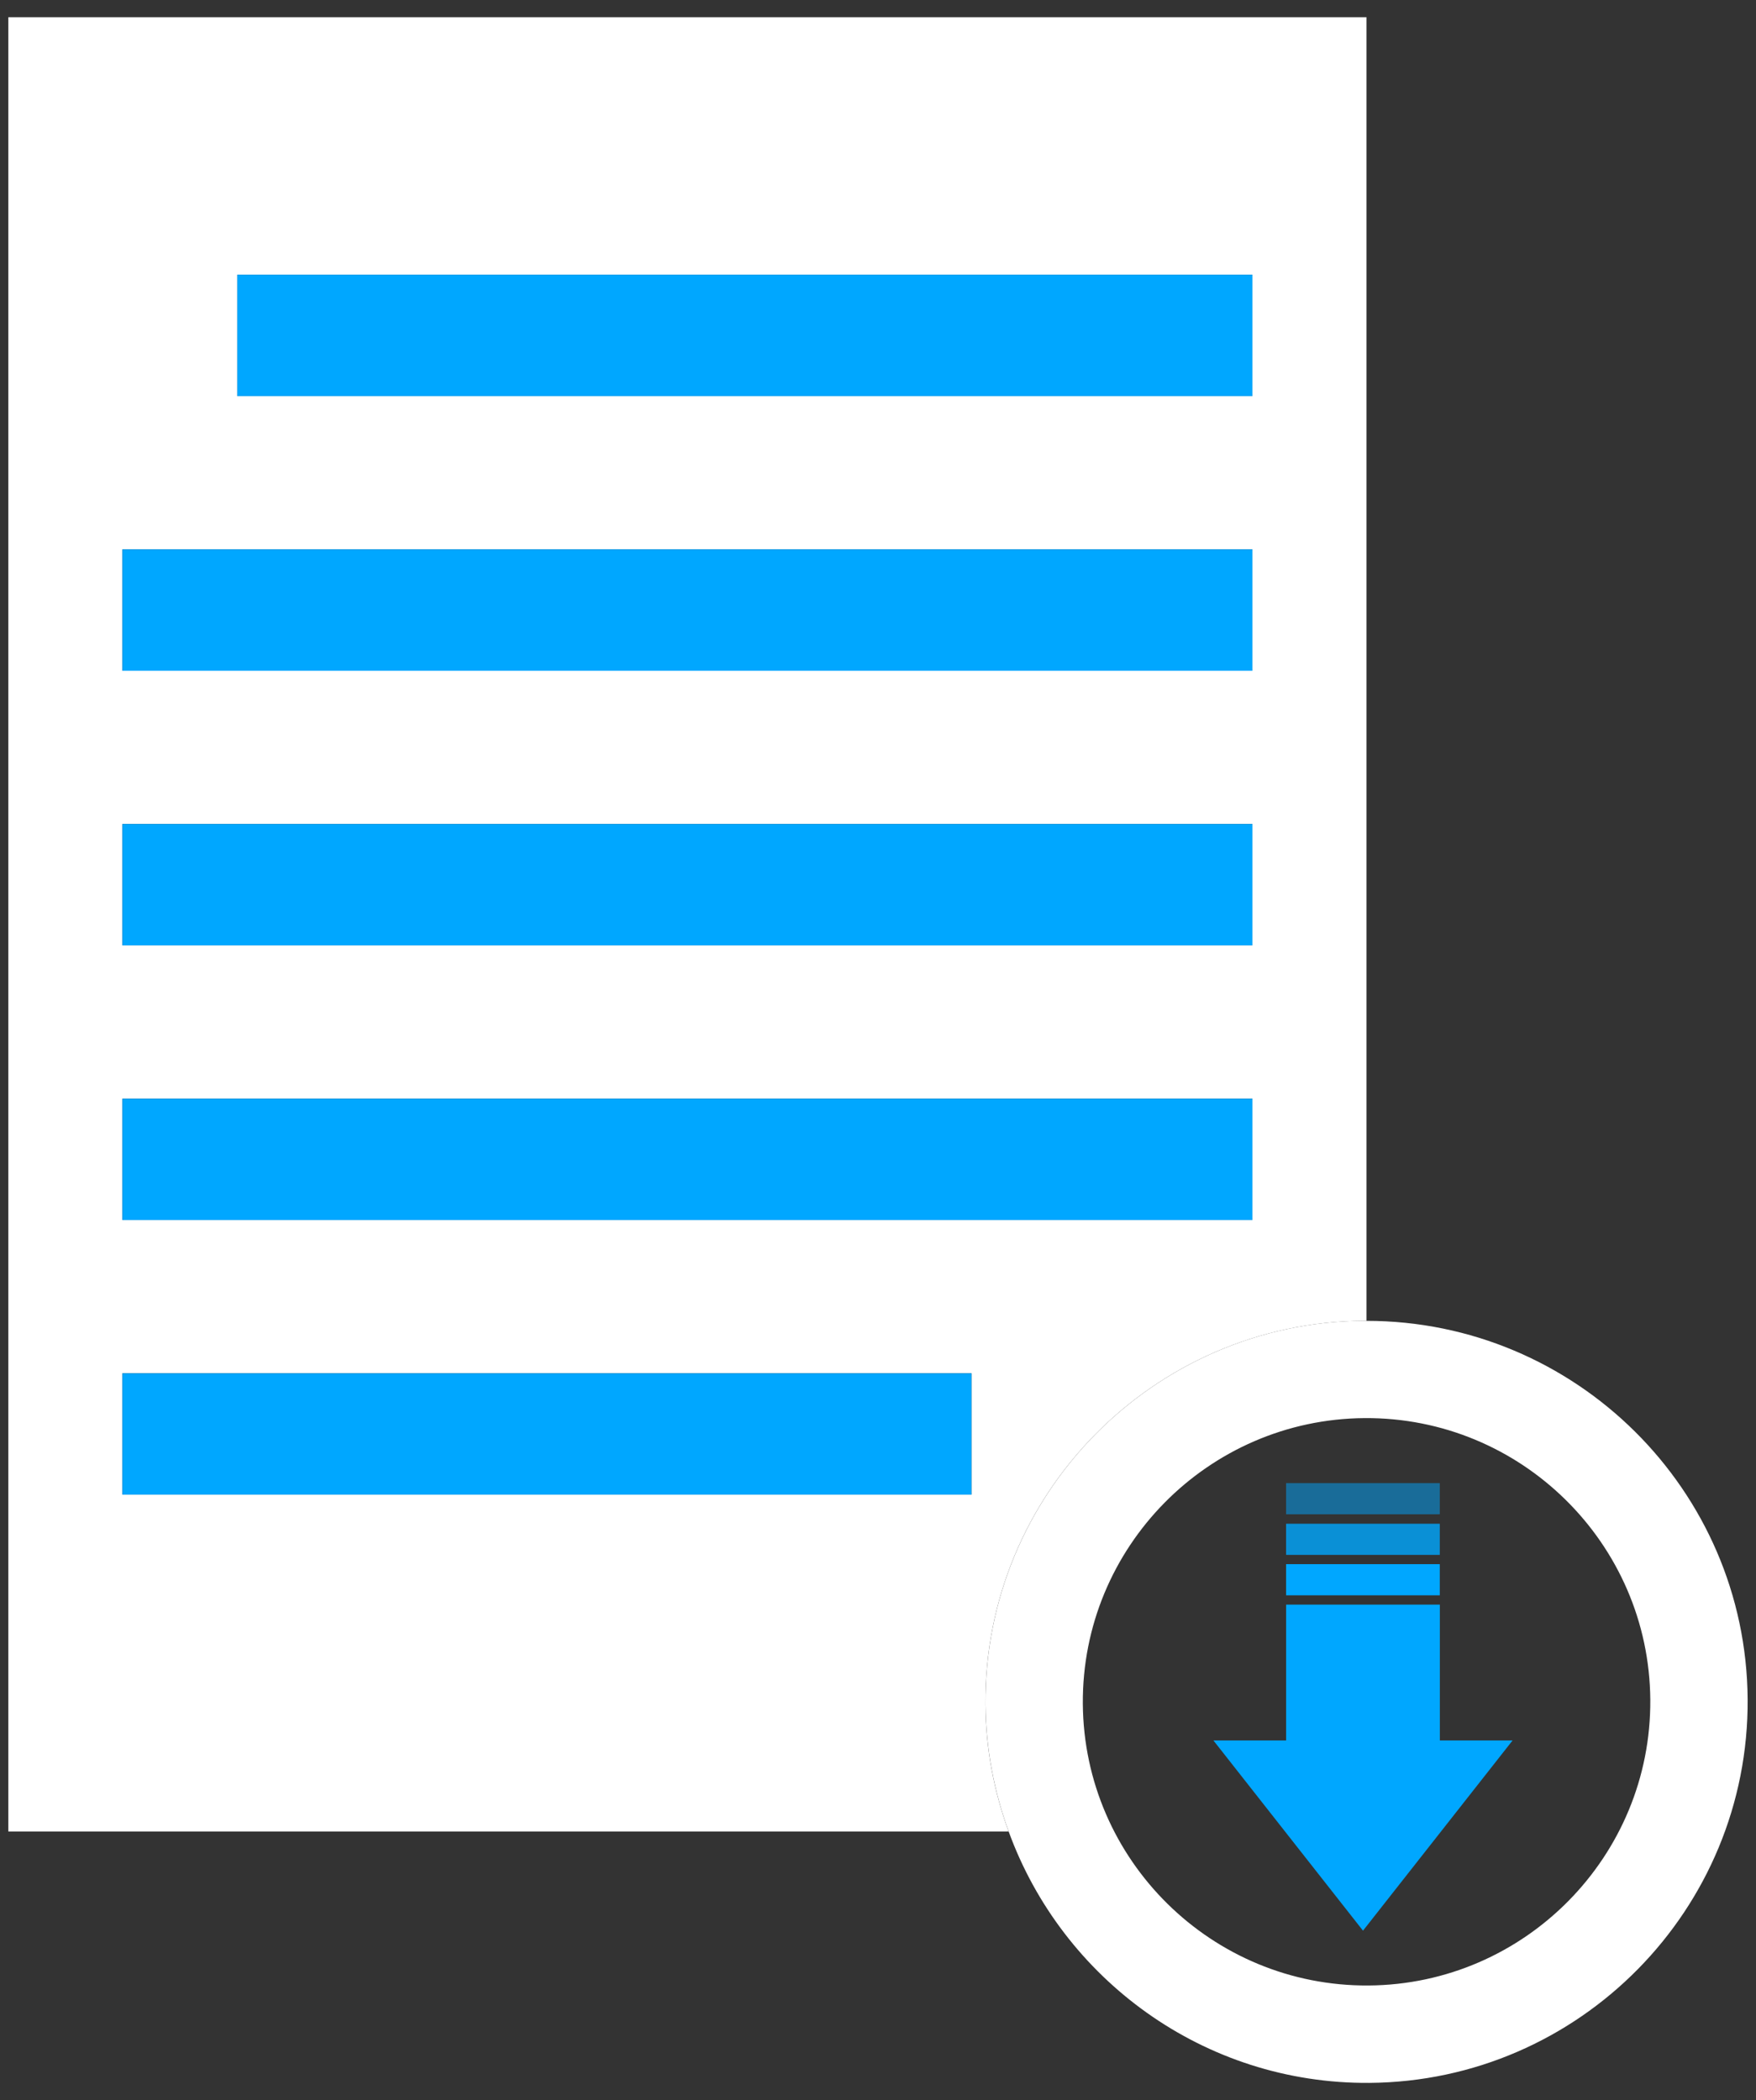 <svg width="51" height="61" viewBox="0 0 51 61" fill="none" xmlns="http://www.w3.org/2000/svg">
<rect x="0" y="0" width="51" height="61" fill="#333333" stroke="none"/>
<path d="M39.608 38.362C39.635 38.361 39.661 38.365 39.687 38.365V0.5H0.242V53.196H29.293C28.873 52.042 28.629 50.804 28.62 49.508C28.577 43.406 33.506 38.406 39.608 38.362ZM6.892 7.979H36.374V11.505H6.892V7.979ZM3.556 15.957H36.374V19.482H3.556V15.957ZM3.556 23.934H36.374V27.46H3.556V23.934ZM28.218 43.413H3.556V39.889H28.218V43.413ZM3.556 35.436V31.912H36.374V35.436H3.556Z" fill="white"/>
<path d="M36.373 7.979H6.891V11.504H36.373V7.979Z" fill="#00A7FF"/>
<path d="M36.373 15.957H3.555V19.483H36.373V15.957Z" fill="#00A7FF"/>
<path d="M36.373 23.934H3.555V27.459H36.373V23.934Z" fill="#00A7FF"/>
<path d="M36.373 31.912H3.555V35.437H36.373V31.912Z" fill="#00A7FF"/>
<path d="M28.216 39.889H3.555V43.413H28.216V39.889Z" fill="#00A7FF"/>
<path d="M39.61 38.361C33.507 38.405 28.578 43.406 28.621 49.508C28.631 50.803 28.875 52.042 29.294 53.195C30.85 57.476 34.962 60.533 39.769 60.499C45.871 60.455 50.8 55.455 50.757 49.352C50.715 43.275 45.757 38.365 39.689 38.365C39.662 38.365 39.636 38.361 39.61 38.361ZM47.93 49.37C47.962 53.916 44.289 57.638 39.749 57.67C35.202 57.703 31.482 54.033 31.449 49.488C31.416 44.944 35.087 41.222 39.63 41.19C44.174 41.157 47.897 44.828 47.93 49.37Z" fill="white"/>
<path d="M41.818 46.607V50.553H43.93L39.586 56.078L35.242 50.553H37.353V46.607H41.818Z" fill="#00A7FF"/>
<path d="M41.816 45.432H37.352V46.337H41.816V45.432Z" fill="#00A7FF"/>
<path opacity="0.8" d="M41.816 44.258H37.352V45.163H41.816V44.258Z" fill="#00A7FF"/>
<path opacity="0.5" d="M41.816 43.078H37.352V43.984H41.816V43.078Z" fill="#00A7FF"/>
</svg>
